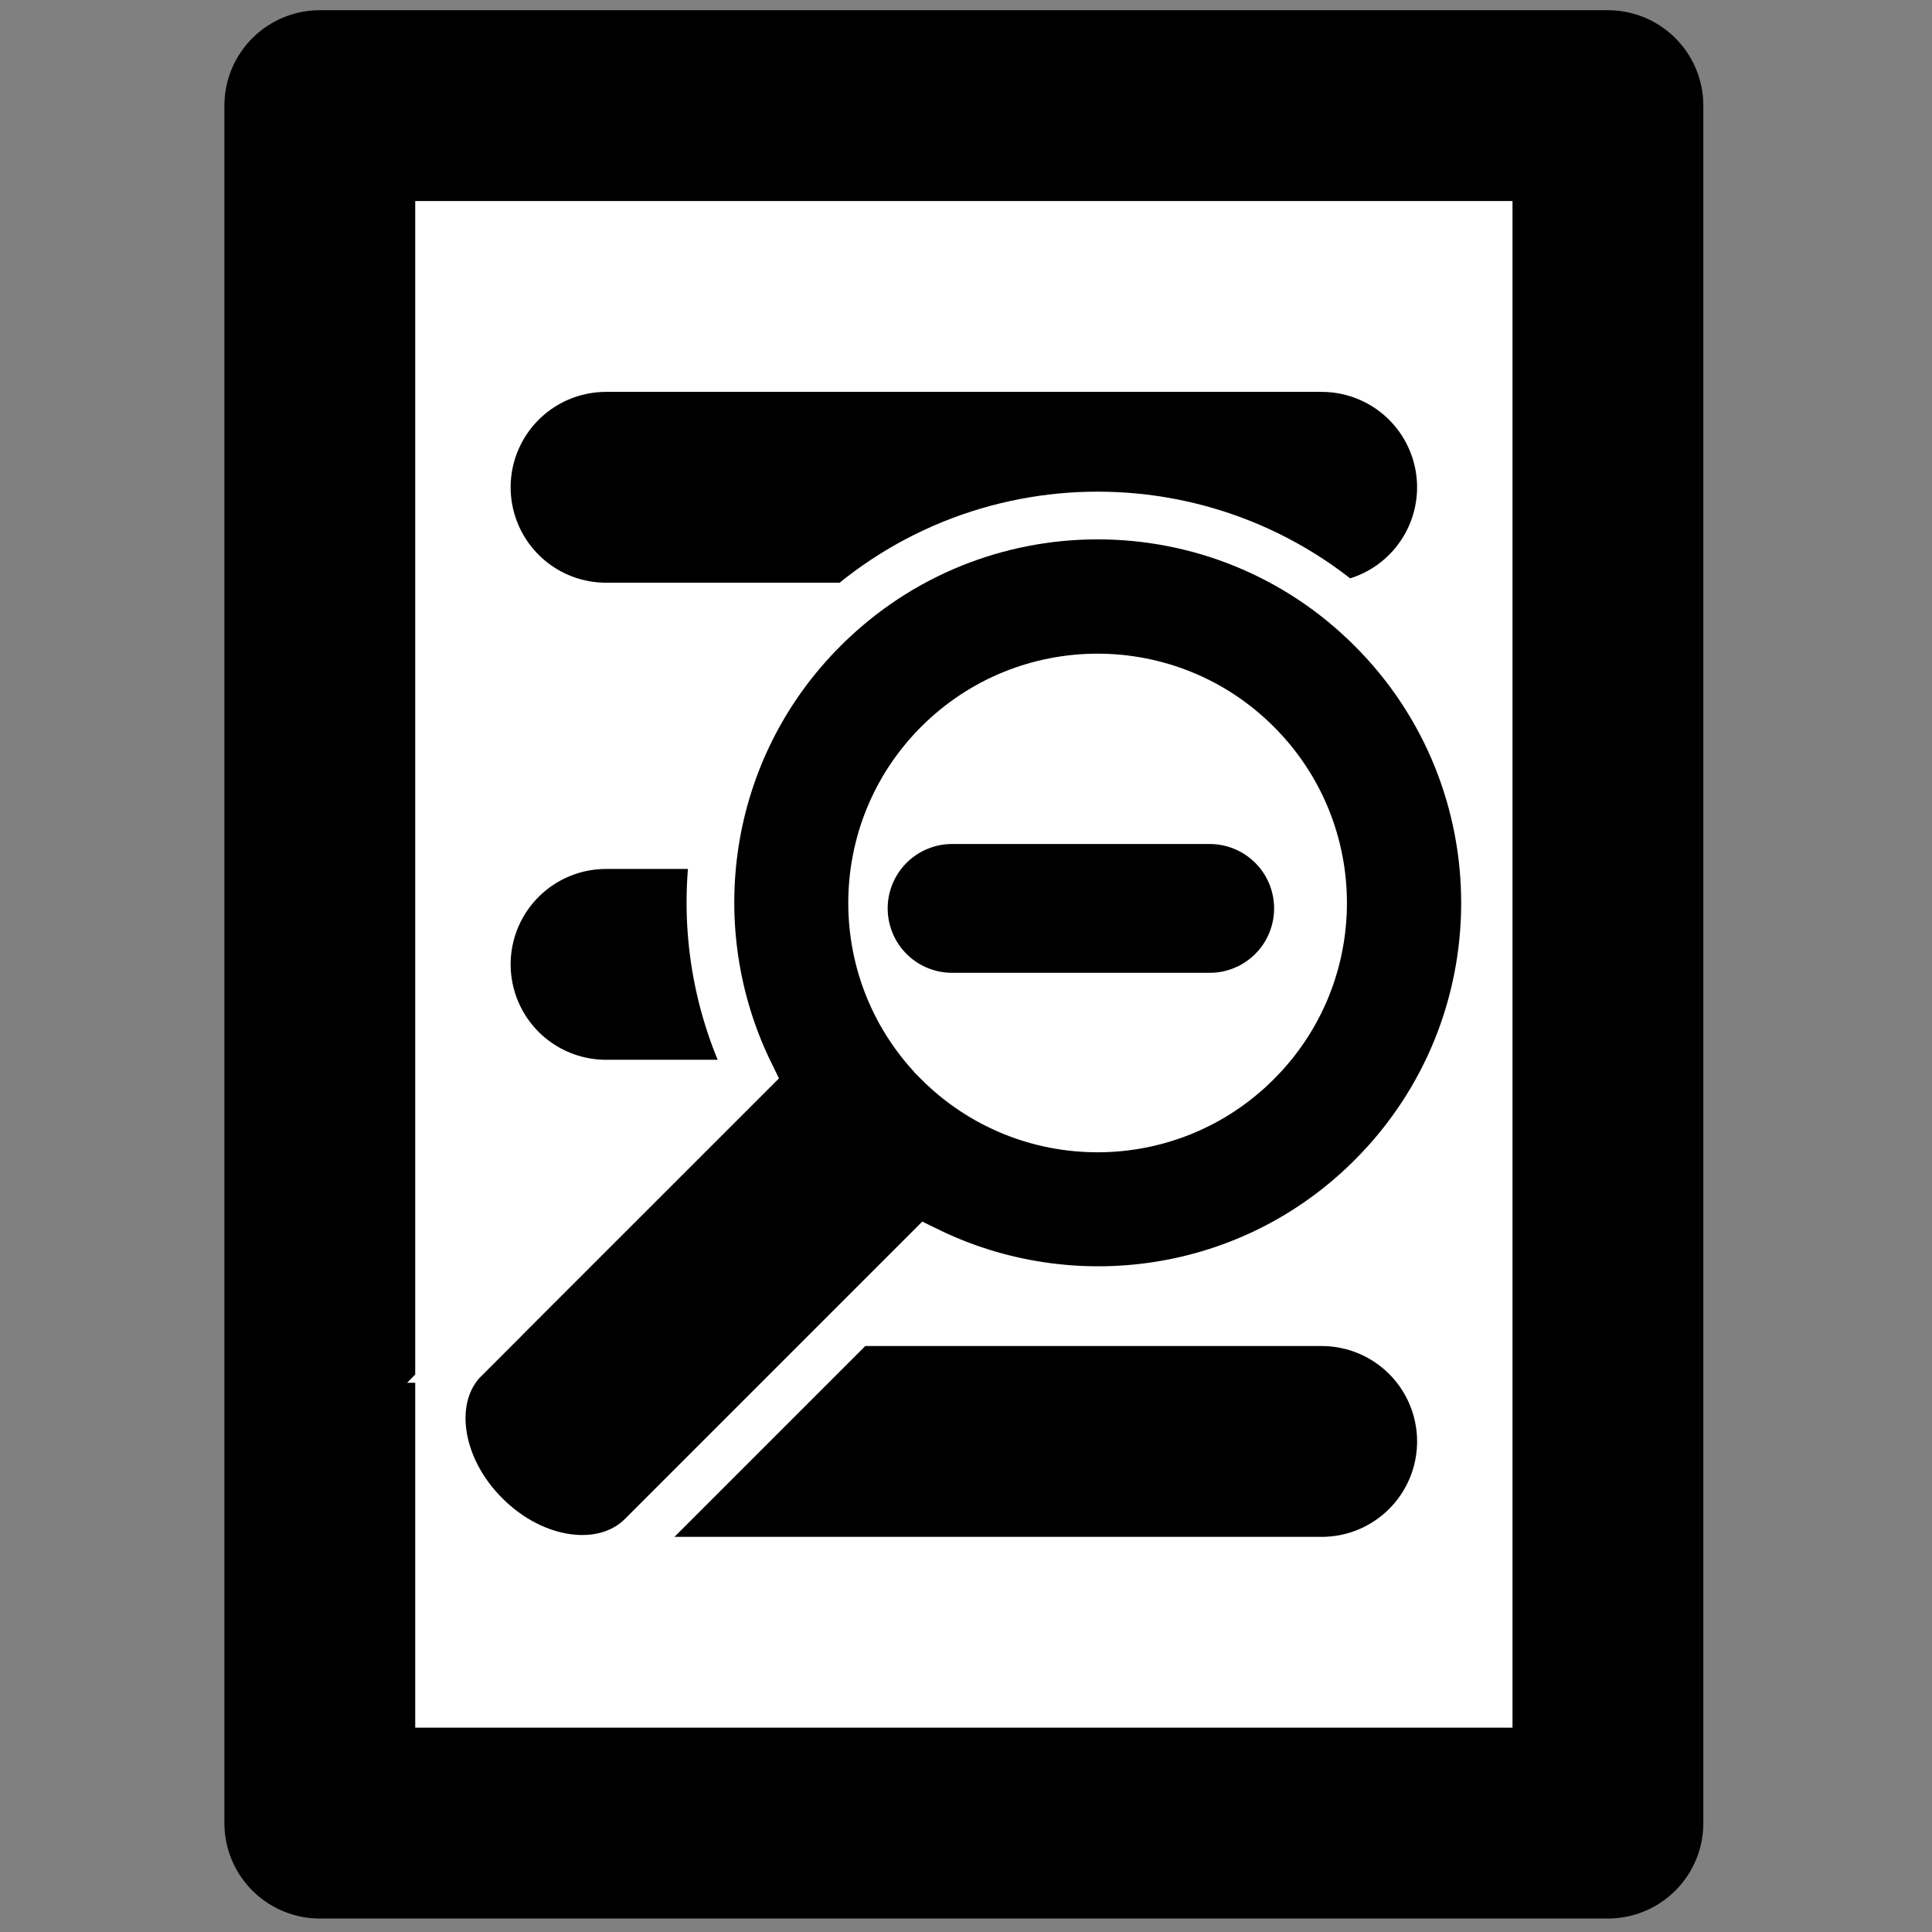 <?xml version="1.0" encoding="UTF-8" standalone="no"?>
<!-- Created with Inkscape (http://www.inkscape.org/) -->

<svg
   xmlns:dc="http://purl.org/dc/elements/1.1/"
   xmlns:cc="http://creativecommons.org/ns#"
   xmlns:rdf="http://www.w3.org/1999/02/22-rdf-syntax-ns#"
   xmlns:svg="http://www.w3.org/2000/svg"
   xmlns="http://www.w3.org/2000/svg"
   xmlns:sodipodi="http://sodipodi.sourceforge.net/DTD/sodipodi-0.dtd"
   xmlns:inkscape="http://www.inkscape.org/namespaces/inkscape"
   width="150"
   height="150"
   id="svg7174"
   version="1.1"
   inkscape:version="0.48.2 r9819"
   sodipodi:docname="Nouveau document 34">
  <rect width="100%" height="100%" fill="#808080" stroke="none"/>
  <defs
     id="defs7176" />
  <sodipodi:namedview
     id="base"
     pagecolor="#ffffff"
     bordercolor="#666666"
     borderopacity="1.0"
     inkscape:pageopacity="0.0"
     inkscape:pageshadow="2"
     inkscape:zoom="1.4"
     inkscape:cx="84.481865"
     inkscape:cy="179.96344"
     inkscape:document-units="px"
     inkscape:current-layer="layer1"
     showgrid="false"
     fit-margin-top="0"
     fit-margin-left="0"
     fit-margin-right="0"
     fit-margin-bottom="0"
     inkscape:window-width="1920"
     inkscape:window-height="1018"
     inkscape:window-x="1072"
     inkscape:window-y="586"
     inkscape:window-maximized="1" />
  <g
     inkscape:label="Calque 1"
     inkscape:groupmode="layer"
     id="layer1"
     transform="translate(-319.735,-479.341)">
    <g
       transform="matrix(3.704,0,0,3.704,380.027,493.828)"
       id="g5609-8-1-3-5">
      <rect
         style="fill:#ffffff;fill-opacity:1;stroke:#000000;stroke-width:4;stroke-linecap:round;stroke-linejoin:round;stroke-miterlimit:4;stroke-opacity:1;stroke-dasharray:none;stroke-dashoffset:0"
         id="rect5593-9-7-8-0"
         width="27"
         height="36"
         x="175"
         y="276.362"
         transform="translate(-184.574,-278.059)" />
      <path
         style="fill:#ffffff;fill-opacity:1;stroke:#000000;stroke-width:4;stroke-linecap:round;stroke-linejoin:miter;stroke-miterlimit:4;stroke-opacity:1;stroke-dasharray:none"
         d="m -3.574,6.303 15,0"
         id="path5595-7-4-7-2"
         inkscape:connector-curvature="0" />
      <path
         style="fill:#ffffff;fill-opacity:1;stroke:#000000;stroke-width:4;stroke-linecap:round;stroke-linejoin:miter;stroke-miterlimit:4;stroke-opacity:1;stroke-dasharray:none"
         d="m -3.574,16.303 15,0"
         id="path5599-2-0-4-8"
         inkscape:connector-curvature="0" />
      <path
         style="fill:#ffffff;fill-opacity:1;stroke:#000000;stroke-width:4;stroke-linecap:round;stroke-linejoin:miter;stroke-miterlimit:4;stroke-opacity:1;stroke-dasharray:none"
         d="m -3.574,26.303 15,0"
         id="path5603-2-9-2-6"
         inkscape:connector-curvature="0" />
      <path
         sodipodi:type="arc"
         style="fill:#ffffff;fill-opacity:1;stroke:none"
         id="path6967-0"
         sodipodi:cx="498.46609"
         sodipodi:cy="919.47028"
         sodipodi:rx="25.058096"
         sodipodi:ry="23.909048"
         d="m 523.524,919.47 c 0,13.205 -11.219,23.909 -25.058,23.909 -13.839,0 -25.058,-10.704 -25.058,-23.909 0,-13.205 11.219,-23.909 25.058,-23.909 13.751,0 24.933,10.573 25.057,23.693"
         transform="matrix(0.27,0,0,0.27,-128.19,-233.088)"
         sodipodi:start="0"
         sodipodi:end="6.2741348"
         sodipodi:open="true" />
      <path
         id="path4746-4-8-2"
         d="m -6.538,24.573 5.982,-5.981 c -1.487,-3.032 -0.979,-6.798 1.544,-9.317 3.172,-3.174 8.313,-3.174 11.484,0 3.171,3.17 3.171,8.312 0,11.482 -2.52,2.524 -6.284,3.031 -9.317,1.544 l -5.982,5.982 c -0.786,0.783 -2.25,0.592 -3.274,-0.435 -1.027,-1.023 -1.222,-2.492 -0.437,-3.275 z m 9.924,-6.215 c 1.846,1.846 4.84,1.845 6.683,-10e-4 1.849,-1.844 1.849,-4.837 0,-6.682 -1.844,-1.846 -4.837,-1.846 -6.683,0 -1.844,1.844 -1.844,4.838 0,6.683 z"
         inkscape:connector-curvature="0"
         style="stroke:#ffffff;stroke-opacity:1" />
      <path
         style="fill:none;stroke:#000000;stroke-width:2.7;stroke-linecap:round;stroke-linejoin:round;stroke-miterlimit:4;stroke-opacity:1;stroke-dasharray:none"
         d="m 3.679,15.13 5.4,0"
         id="path6876-6-4"
         inkscape:connector-curvature="0" />
    </g>
  </g>
</svg>
